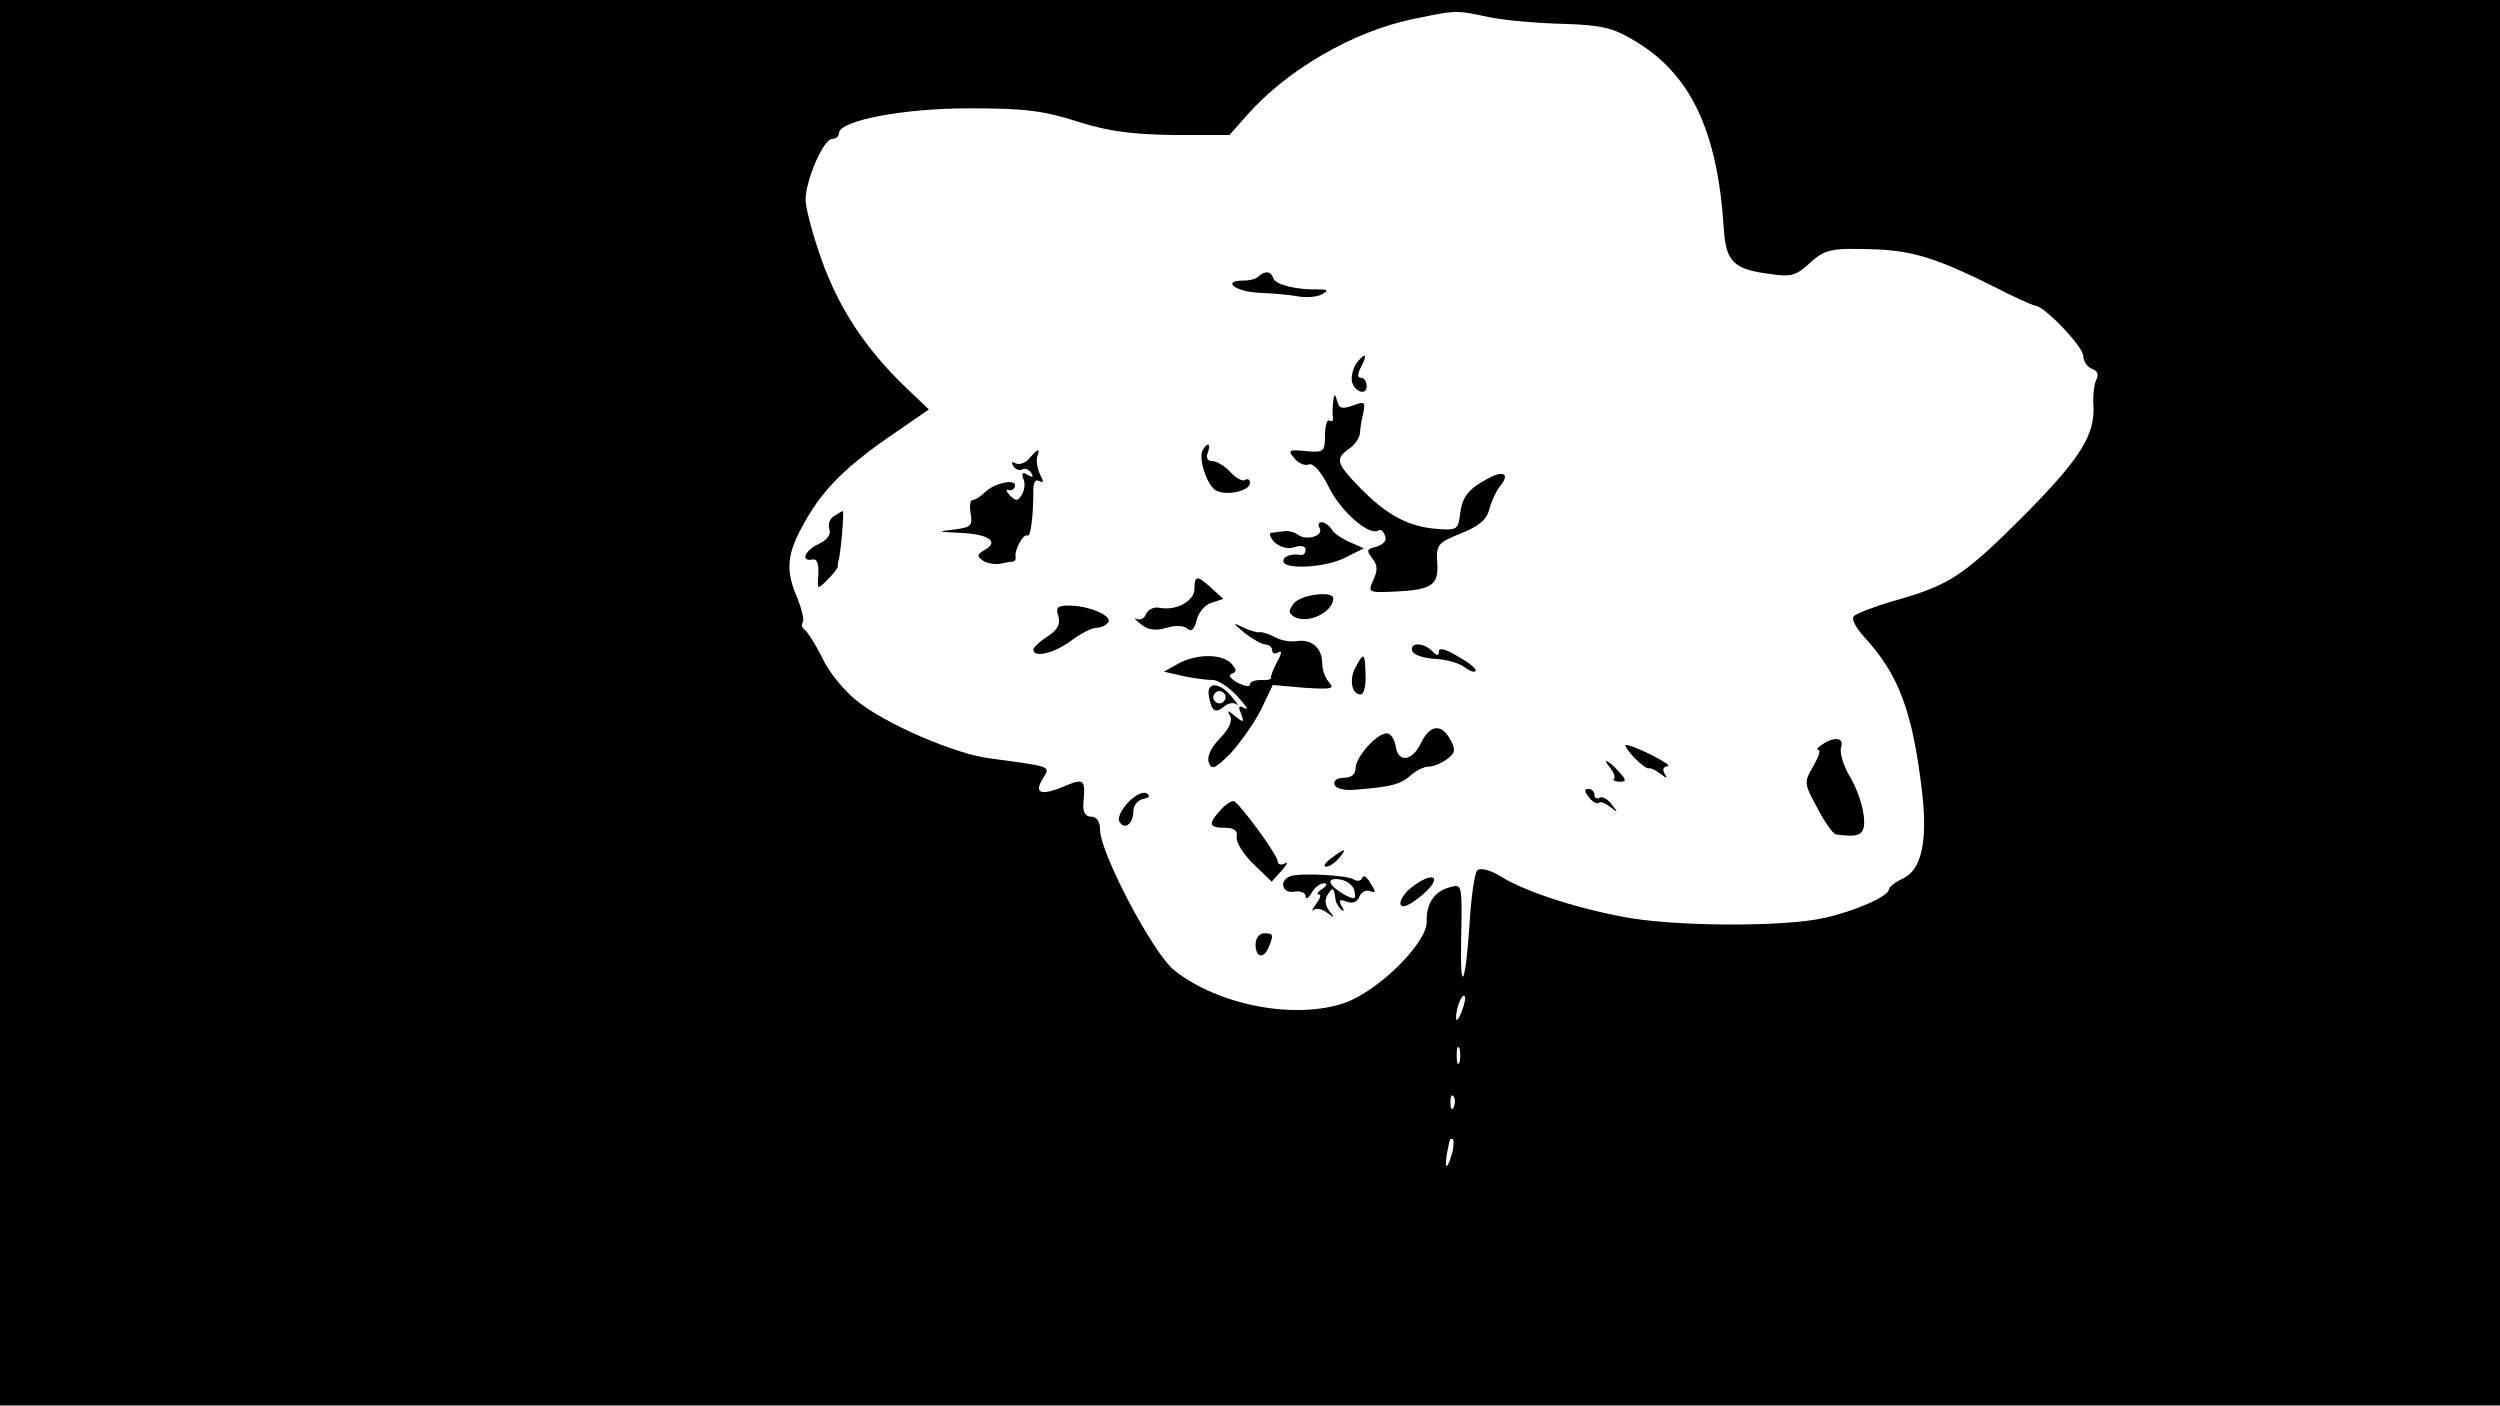 <?xml version="1.0" standalone="no"?>
<!DOCTYPE svg PUBLIC "-//W3C//DTD SVG 20010904//EN"
 "http://www.w3.org/TR/2001/REC-SVG-20010904/DTD/svg10.dtd">
<svg version="1.0" xmlns="http://www.w3.org/2000/svg"
 width="450pt" height="253pt" viewBox="0 0 450 253"
 preserveAspectRatio="xMidYMid meet">
<g transform="translate(0,253) scale(0.1,-0.1)"
fill="#000000" stroke="none">
<path d="M0 1265 l0 -1265 2250 0 2250 0 0 1265 0 1265 -2250 0 -2250 0 0
-1265z m2681 1234 c30 -6 90 -11 134 -12 67 -2 88 -7 125 -29 103 -60 152
-163 163 -342 4 -57 18 -71 82 -79 38 -6 48 -3 71 18 29 27 39 29 124 26 64
-3 109 -17 205 -65 39 -20 74 -36 78 -36 16 0 87 -74 87 -91 0 -9 7 -20 16
-23 9 -3 12 -11 8 -18 -4 -7 -7 -27 -6 -45 4 -55 -22 -97 -125 -201 -108 -108
-133 -125 -232 -153 -35 -10 -69 -23 -74 -28 -5 -5 3 -20 18 -37 63 -68 88
-135 105 -282 10 -89 -2 -139 -36 -154 -13 -6 -24 -15 -24 -19 0 -12 -61 -39
-115 -51 -68 -16 -253 -16 -348 -1 -89 15 -188 46 -235 75 -20 12 -37 17 -43
11 -5 -5 -11 -49 -14 -98 -7 -107 -17 -128 -15 -30 2 105 2 104 -20 98 -28 -7
-43 -29 -42 -62 1 -38 -86 -124 -147 -146 -89 -31 -228 -5 -308 59 -38 31
-133 211 -133 253 0 14 -6 23 -16 23 -10 0 -15 8 -14 23 4 45 2 47 -36 31 -41
-17 -54 -12 -36 16 13 21 15 20 -97 35 -63 8 -189 63 -238 103 -23 18 -52 53
-63 78 -12 24 -26 46 -31 50 -5 3 -7 9 -4 14 3 4 -2 24 -10 44 -22 51 -19 80
15 139 33 58 74 99 164 160 l58 40 -42 40 c-71 68 -120 142 -151 229 -16 45
-29 94 -29 108 0 35 32 110 48 110 6 0 12 4 12 10 0 23 115 45 235 45 99 0
133 -4 195 -24 57 -18 99 -23 174 -24 l99 0 31 35 c72 82 192 152 301 174 78
16 74 16 136 3z m-50 -1790 c-5 -13 -10 -19 -10 -12 -1 15 10 45 15 40 3 -2 0
-15 -5 -28z m-4 -91 c-3 -7 -5 -2 -5 12 0 14 2 19 5 13 2 -7 2 -19 0 -25z
m-10 -80 c-3 -8 -6 -5 -6 6 -1 11 2 17 5 13 3 -3 4 -12 1 -19z m-2 -79 c-3
-12 -7 -24 -10 -27 -3 -3 -3 5 -1 19 6 30 5 29 10 29 3 0 3 -10 1 -21z"/>
<path d="M2266 2033 c-4 -5 -16 -8 -27 -8 -41 0 -16 -20 27 -22 26 -1 59 -4
74 -7 15 -2 33 0 41 5 10 6 9 8 -6 8 -40 -1 -79 8 -83 20 -4 13 -15 14 -26 4z"/>
<path d="M2443 1878 c-6 -7 -10 -21 -10 -30 0 -21 27 -33 27 -13 0 8 -5 15
-10 15 -7 0 -7 6 0 20 12 22 8 27 -7 8z"/>
<path d="M2400 1810 c-1 -8 -2 -21 -1 -29 2 -7 -1 -11 -6 -8 -4 3 -8 -9 -8
-26 0 -30 -2 -32 -34 -29 -31 3 -34 2 -21 -13 7 -9 19 -14 26 -11 8 3 22 -13
36 -41 21 -43 72 -88 89 -78 4 3 9 -1 12 -9 4 -9 -3 -16 -15 -20 -18 -4 -19
-7 -8 -21 10 -12 10 -22 2 -39 -10 -22 -9 -23 36 -21 69 3 82 11 79 52 -2 33
1 36 43 53 32 13 46 24 51 44 4 15 13 34 20 42 17 21 5 28 -22 13 -36 -19 -47
-33 -51 -65 -3 -27 -6 -29 -42 -26 -51 4 -90 25 -137 73 -44 45 -46 53 -21 71
11 7 19 20 20 28 0 8 3 25 6 37 4 20 2 21 -19 13 -19 -7 -25 -5 -28 8 -4 13
-5 14 -7 2z"/>
<path d="M2165 1720 c-8 -13 5 -57 21 -71 16 -13 64 -4 64 12 0 6 -4 8 -9 5
-4 -3 -16 3 -26 14 -10 11 -25 20 -33 20 -8 0 -12 6 -8 15 6 17 0 20 -9 5z"/>
<path d="M1852 1704 c-7 -8 -18 -11 -24 -8 -7 4 -8 2 -4 -5 4 -6 11 -9 16 -6
5 3 12 0 16 -6 5 -8 3 -9 -6 -4 -9 6 -12 4 -8 -7 4 -8 2 -21 -3 -29 -7 -11
-10 -12 -21 -1 -7 8 -8 12 -3 10 6 -2 11 2 12 7 3 14 -37 6 -54 -11 -8 -8 -18
-14 -22 -14 -5 0 -6 -11 -4 -24 4 -22 1 -25 -28 -29 -33 -4 -33 -4 6 -6 53 -2
74 -15 49 -30 -16 -9 -16 -12 -5 -20 7 -5 21 -7 30 -6 9 2 19 4 24 4 4 1 6 4
5 9 -2 12 14 42 21 38 6 -4 11 32 11 82 0 14 4 20 11 16 8 -4 8 -1 1 12 -5 11
-7 25 -5 32 6 16 1 15 -15 -4z"/>
<path d="M1501 1601 c-8 -5 -11 -16 -8 -24 3 -9 -4 -19 -19 -26 -25 -11 -34
-33 -11 -28 8 1 11 -8 10 -27 -2 -28 -2 -28 16 -10 10 10 19 21 19 24 0 3 0 7
1 10 4 9 11 90 8 90 -1 0 -8 -4 -16 -9z"/>
<path d="M2375 1580 c9 -14 -22 -24 -38 -13 -6 5 -18 8 -24 7 -7 -1 -18 -2
-24 -3 -6 0 -3 -8 5 -17 10 -9 24 -13 36 -9 11 4 20 2 20 -4 0 -6 -3 -10 -7
-10 -19 3 -33 -2 -33 -11 0 -16 78 -12 113 7 l32 16 -25 11 c-14 6 -29 16 -33
23 -4 7 -13 13 -18 13 -6 0 -7 -5 -4 -10z"/>
<path d="M2150 1470 c0 -22 -33 -40 -63 -34 -10 2 -20 -3 -24 -11 -3 -8 -10
-12 -17 -9 -6 3 -3 -1 7 -9 13 -11 27 -13 47 -7 16 5 32 4 38 -2 6 -6 12 -1
16 16 3 13 15 28 27 31 l21 7 -21 19 c-26 24 -31 24 -31 -1z"/>
<path d="M2329 1444 c-10 -13 -10 -17 0 -24 24 -14 70 7 71 33 0 14 -58 7 -71
-9z"/>
<path d="M1905 1421 c4 -14 -1 -25 -20 -37 -14 -9 -25 -20 -25 -23 0 -16 37
-7 67 15 17 13 38 24 47 24 8 0 18 5 21 10 7 12 -36 30 -71 30 -21 0 -24 -4
-19 -19z"/>
<path d="M2240 1391 c14 -11 31 -21 38 -21 6 0 12 -5 12 -11 0 -5 5 -7 11 -3
7 4 6 -3 -2 -17 -7 -13 -12 -26 -11 -29 1 -3 -8 -5 -18 -4 -11 0 -20 -3 -20
-8 0 -5 -10 -3 -22 3 -14 8 -18 14 -11 16 10 4 9 8 -1 19 -18 18 -64 17 -96
-1 l-25 -14 35 -8 c19 -4 43 -7 52 -7 9 1 29 -12 45 -29 15 -17 22 -26 14 -22
-11 6 -13 4 -7 -10 6 -16 4 -16 -11 -4 -13 11 -15 11 -9 1 5 -9 -1 -23 -18
-41 -17 -17 -24 -34 -20 -44 5 -13 11 -11 38 16 17 18 42 53 55 78 l22 46 57
-5 c47 -3 55 -2 45 9 -7 7 -13 23 -13 35 0 27 -19 44 -45 40 -11 -2 -29 1 -40
7 -11 6 -24 10 -28 9 -4 -1 -18 3 -30 9 -19 9 -19 8 3 -10z"/>
<path d="M2542 1358 c3 -7 21 -13 42 -14 20 -1 44 -8 52 -15 8 -6 17 -10 20
-7 3 3 -11 15 -31 26 -21 13 -35 17 -35 10 0 -9 -3 -9 -12 0 -16 16 -41 16
-36 0z"/>
<path d="M2440 1329 c-12 -22 -7 -49 9 -49 6 0 10 16 9 35 -1 41 -3 42 -18 14z"/>
<path d="M2176 1277 c5 -27 11 -32 27 -19 8 7 18 8 23 4 5 -4 1 2 -9 14 -22
27 -46 27 -41 1z m28 -8 c-3 -5 -10 -7 -15 -3 -5 3 -7 10 -3 15 3 5 10 7 15 3
5 -3 7 -10 3 -15z"/>
<path d="M2558 1193 c-16 -34 -42 -37 -46 -5 -2 12 -9 22 -16 22 -18 0 -56
-43 -56 -63 0 -11 -8 -17 -21 -17 -12 0 -19 -5 -17 -12 3 -8 19 -12 43 -9 60
5 76 9 95 26 9 8 23 15 31 15 9 0 23 6 33 13 15 11 17 17 7 35 -16 30 -37 28
-53 -5z"/>
<path d="M3280 1190 c-8 -5 -11 -10 -7 -10 5 0 0 -13 -9 -29 -17 -29 -17 -31
7 -75 13 -25 28 -47 34 -48 30 -4 41 -3 47 6 10 14 -2 66 -25 103 -10 18 -16
40 -13 48 6 17 -12 20 -34 5z"/>
<path d="M2940 1168 c12 -13 24 -22 28 -21 4 1 13 -4 21 -10 12 -9 13 -9 7 1
-4 7 -2 12 6 13 12 0 -58 37 -75 38 -4 1 2 -9 13 -21z"/>
<path d="M2899 1147 c6 -8 9 -16 6 -19 -3 -2 2 -5 10 -5 13 0 13 3 -2 19 -19
21 -31 25 -14 5z"/>
<path d="M2030 1085 c-12 -13 -19 -28 -15 -34 9 -16 25 -4 25 19 0 10 8 20 18
22 11 2 13 6 6 10 -6 4 -21 -3 -34 -17z"/>
<path d="M2860 1095 c7 -9 15 -13 18 -10 3 3 12 -1 21 -8 14 -11 14 -10 2 5
-7 10 -17 15 -22 12 -5 -3 -9 0 -9 5 0 6 -5 11 -11 11 -8 0 -7 -5 1 -15z"/>
<path d="M2197 1072 c-23 -25 -21 -32 7 -32 18 0 24 -5 22 -17 -1 -10 13 -32
31 -49 l32 -31 18 20 c10 11 12 17 6 13 -7 -4 -13 -2 -13 3 0 12 -68 104 -79
109 -4 1 -15 -6 -24 -16z"/>
<path d="M2396 985 c-11 -8 -15 -15 -9 -15 6 0 16 7 23 15 16 19 11 19 -14 0z"/>
<path d="M2323 953 c-22 -8 -15 -32 7 -28 11 2 20 -2 20 -8 0 -7 5 -4 11 6 5
9 15 17 22 17 7 0 6 -4 -3 -10 -8 -5 -11 -10 -6 -10 5 0 2 -8 -5 -17 -7 -10
-9 -15 -5 -11 5 4 16 2 25 -5 14 -10 14 -10 4 3 -8 10 -9 21 -3 30 9 14 11 13
14 -9 0 -5 5 -13 10 -18 6 -5 6 -2 1 6 -6 11 -4 13 9 8 10 -4 19 -1 23 9 3 8
12 13 19 10 11 -4 11 -2 1 14 -6 11 -13 16 -15 10 -2 -6 -9 -7 -15 -3 -14 8
-96 12 -114 6z m115 -27 c3 -15 1 -16 -17 -7 -30 17 -36 32 -9 28 13 -2 25
-12 26 -21z"/>
<path d="M2540 932 c-13 -10 -21 -24 -19 -30 3 -8 17 -1 39 17 39 33 20 45
-20 13z"/>
<path d="M2260 830 c0 -24 15 -27 24 -4 9 22 8 24 -9 24 -8 0 -15 -9 -15 -20z"/>
</g>
</svg>
